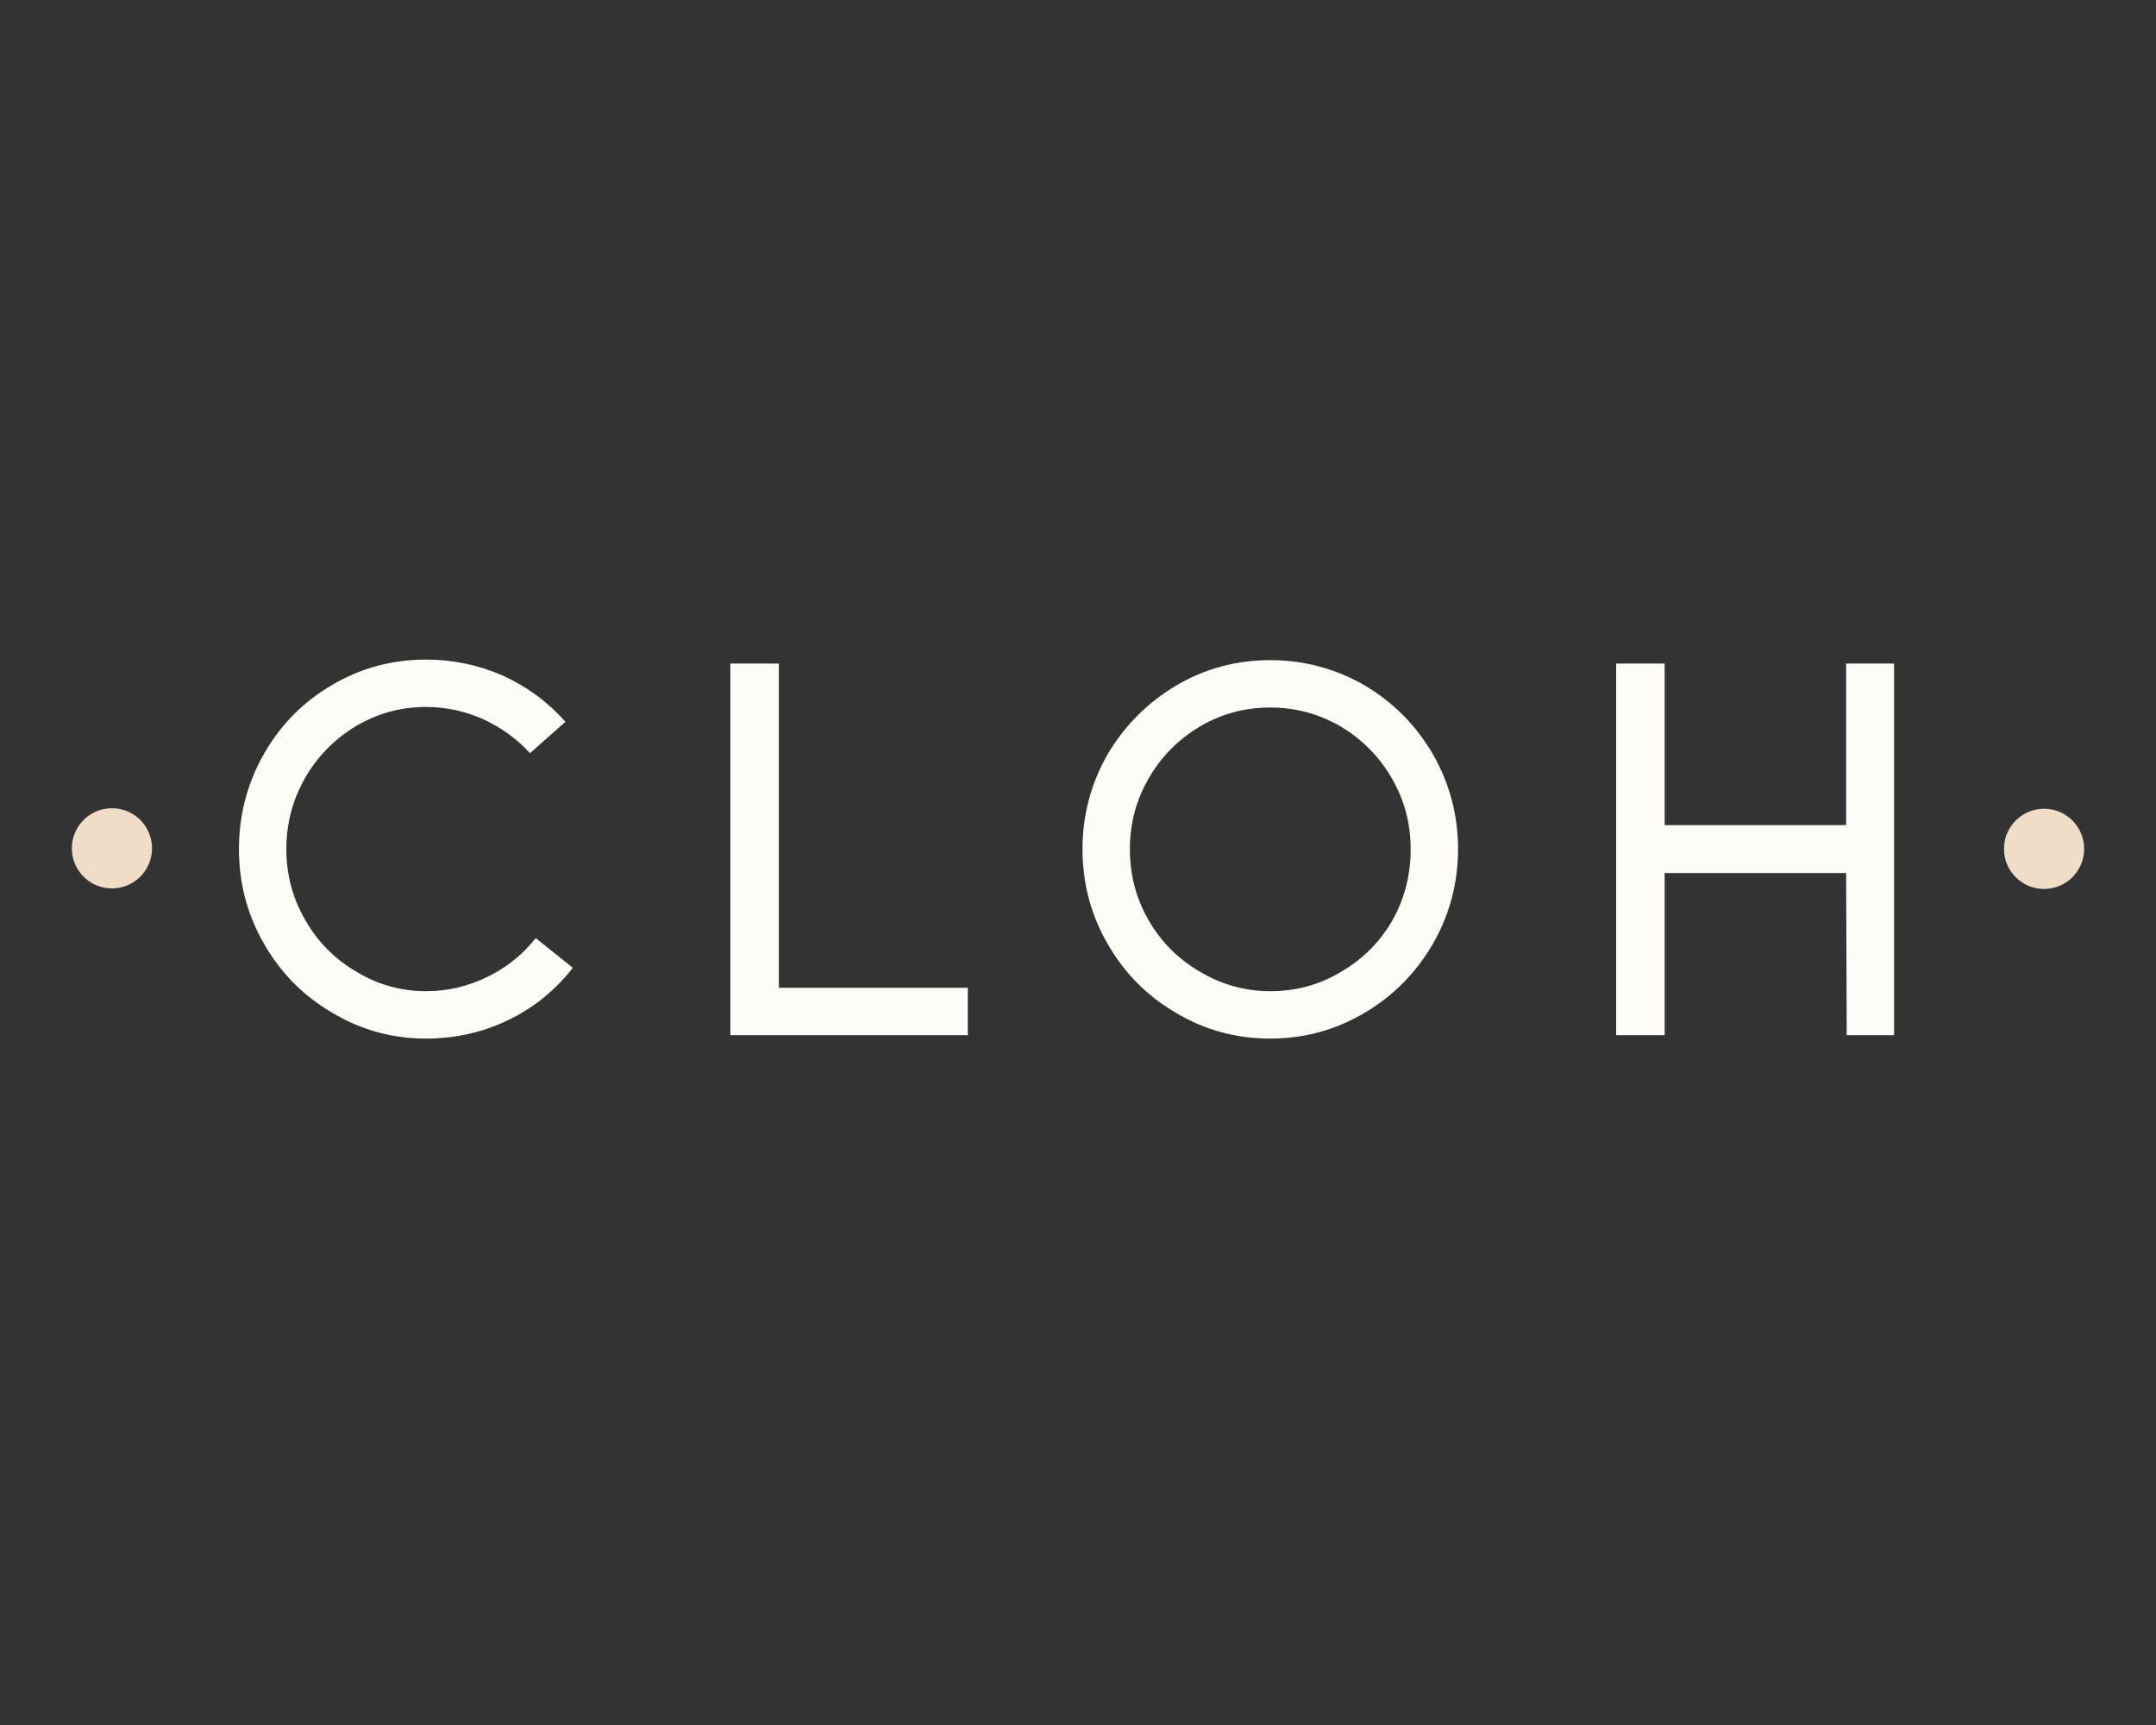 <svg xmlns="http://www.w3.org/2000/svg" xmlns:xlink="http://www.w3.org/1999/xlink" width="1500" zoomAndPan="magnify" viewBox="0 0 1125 900" height="1200" preserveAspectRatio="xMidYMid meet" version="1.2"><rect x="0" y="0" width="1125" height="900" fill="#333333" stroke="none"/><defs><clipPath id="608855493d"><path d="M 37.48 421.684 L 79.328 421.684 L 79.328 463.527 L 37.48 463.527 Z M 37.48 421.684 "/></clipPath><clipPath id="0e7f655c47"><path d="M 58.406 421.684 C 46.852 421.684 37.48 431.051 37.48 442.605 C 37.48 454.16 46.852 463.527 58.406 463.527 C 69.961 463.527 79.328 454.16 79.328 442.605 C 79.328 431.051 69.961 421.684 58.406 421.684 Z M 58.406 421.684 "/></clipPath><clipPath id="ea4dcf686c"><path d="M 0.48 0.684 L 42.328 0.684 L 42.328 42.527 L 0.48 42.527 Z M 0.48 0.684 "/></clipPath><clipPath id="38eba60394"><path d="M 21.406 0.684 C 9.852 0.684 0.48 10.051 0.48 21.605 C 0.48 33.16 9.852 42.527 21.406 42.527 C 32.961 42.527 42.328 33.16 42.328 21.605 C 42.328 10.051 32.961 0.684 21.406 0.684 Z M 21.406 0.684 "/></clipPath><clipPath id="10d9cf73d8"><rect x="0" width="43" y="0" height="43"/></clipPath><clipPath id="d28ea29975"><path d="M 1045.672 421.957 L 1087.516 421.957 L 1087.516 463.805 L 1045.672 463.805 Z M 1045.672 421.957 "/></clipPath><clipPath id="39855aed7e"><path d="M 1066.594 421.957 C 1055.039 421.957 1045.672 431.324 1045.672 442.879 C 1045.672 454.434 1055.039 463.805 1066.594 463.805 C 1078.148 463.805 1087.516 454.434 1087.516 442.879 C 1087.516 431.324 1078.148 421.957 1066.594 421.957 Z M 1066.594 421.957 "/></clipPath><clipPath id="013ff10cc8"><path d="M 0.672 0.957 L 42.516 0.957 L 42.516 42.805 L 0.672 42.805 Z M 0.672 0.957 "/></clipPath><clipPath id="ef5950a19a"><path d="M 21.594 0.957 C 10.039 0.957 0.672 10.324 0.672 21.879 C 0.672 33.434 10.039 42.805 21.594 42.805 C 33.148 42.805 42.516 33.434 42.516 21.879 C 42.516 10.324 33.148 0.957 21.594 0.957 Z M 21.594 0.957 "/></clipPath><clipPath id="182d0cd58f"><rect x="0" width="43" y="0" height="43"/></clipPath></defs><g id="4a7d5c2fee"><g clip-rule="nonzero" clip-path="url(#608855493d)"><g clip-rule="nonzero" clip-path="url(#0e7f655c47)"><g transform="matrix(1,0,0,1,37,421)"><g clip-path="url(#10d9cf73d8)"><g clip-rule="nonzero" clip-path="url(#ea4dcf686c)"><g clip-rule="nonzero" clip-path="url(#38eba60394)"><path style=" stroke:none;fill-rule:nonzero;fill:#efddc8;fill-opacity:1;" d="M 0.48 0.684 L 42.328 0.684 L 42.328 42.527 L 0.48 42.527 Z M 0.48 0.684 "/></g></g></g></g></g></g><g style="fill:#fffcf8;fill-opacity:1;"><g transform="translate(110.69, 540.082)"><path style="stroke:none" d="M 188.219 -35.141 C 178.883 -23.223 167.566 -14.094 154.266 -7.75 C 140.961 -1.395 126.766 1.781 111.672 1.781 C 94.004 1.781 77.727 -2.68 62.844 -11.609 C 47.75 -20.348 35.832 -32.363 27.094 -47.656 C 18.363 -62.738 14 -79.219 14 -97.094 C 14 -114.957 18.363 -131.535 27.094 -146.828 C 35.832 -162.109 47.75 -174.117 62.844 -182.859 C 77.727 -191.586 94.004 -195.953 111.672 -195.953 C 125.578 -195.953 138.883 -193.176 151.594 -187.625 C 164.289 -181.863 175.207 -173.82 184.344 -163.5 L 165.875 -147.125 C 158.926 -154.664 150.688 -160.617 141.156 -164.984 C 131.633 -169.148 121.805 -171.234 111.672 -171.234 C 98.578 -171.234 86.469 -167.961 75.344 -161.422 C 64.031 -154.66 55.098 -145.625 48.547 -134.312 C 41.992 -122.801 38.719 -110.395 38.719 -97.094 C 38.719 -83.789 41.992 -71.477 48.547 -60.156 C 55.098 -48.645 64.031 -39.613 75.344 -33.062 C 86.469 -26.312 98.578 -22.938 111.672 -22.938 C 122.797 -22.938 133.422 -25.414 143.547 -30.375 C 153.473 -35.145 161.91 -41.895 168.859 -50.625 Z M 188.219 -35.141 "/></g></g><g style="fill:#fffcf8;fill-opacity:1;"><g transform="translate(355.788, 540.082)"><path style="stroke:none" d="M 25.312 -193.875 L 50.625 -193.875 L 50.625 -24.719 L 149.203 -24.719 L 149.203 0 L 25.312 0 Z M 25.312 -193.875 "/></g></g><g style="fill:#fffcf8;fill-opacity:1;"><g transform="translate(550.854, 540.082)"><path style="stroke:none" d="M 196.859 -47.656 C 187.922 -32.363 176.004 -20.348 161.109 -11.609 C 146.023 -2.68 129.648 1.781 111.984 1.781 C 94.109 1.781 77.727 -2.68 62.844 -11.609 C 47.75 -20.348 35.832 -32.363 27.094 -47.656 C 18.363 -62.738 14 -79.219 14 -97.094 C 14 -114.758 18.363 -131.238 27.094 -146.531 C 36.031 -161.613 48.047 -173.625 63.141 -182.562 C 78.023 -191.289 94.305 -195.656 111.984 -195.656 C 129.453 -195.656 145.828 -191.289 161.109 -182.562 C 176.203 -173.625 188.117 -161.613 196.859 -146.531 C 205.586 -131.238 209.953 -114.758 209.953 -97.094 C 209.953 -79.414 205.586 -62.938 196.859 -47.656 Z M 175.406 -134.016 C 168.852 -145.328 159.922 -154.359 148.609 -161.109 C 137.297 -167.66 125.086 -170.938 111.984 -170.938 C 98.68 -170.938 86.469 -167.66 75.344 -161.109 C 64.031 -154.359 55.098 -145.328 48.547 -134.016 C 41.992 -122.703 38.719 -110.395 38.719 -97.094 C 38.719 -83.582 41.992 -71.172 48.547 -59.859 C 55.098 -48.547 64.031 -39.613 75.344 -33.062 C 86.664 -26.312 98.879 -22.938 111.984 -22.938 C 125.484 -22.938 137.789 -26.312 148.906 -33.062 C 160.219 -39.613 169.148 -48.547 175.703 -59.859 C 182.055 -71.172 185.234 -83.582 185.234 -97.094 C 185.234 -110.395 181.957 -122.703 175.406 -134.016 Z M 175.406 -134.016 "/></g></g><g style="fill:#fffcf8;fill-opacity:1;"><g transform="translate(817.692, 540.082)"><path style="stroke:none" d="M 50.922 -84.578 L 50.922 0 L 25.609 0 L 25.609 -193.875 L 50.922 -193.875 L 50.922 -109.594 L 145.625 -109.594 L 145.625 -193.875 L 170.641 -193.875 L 170.641 0 L 145.922 0 L 145.625 -84.578 Z M 50.922 -84.578 "/></g></g><g clip-rule="nonzero" clip-path="url(#d28ea29975)"><g clip-rule="nonzero" clip-path="url(#39855aed7e)"><g transform="matrix(1,0,0,1,1045,421)"><g clip-path="url(#182d0cd58f)"><g clip-rule="nonzero" clip-path="url(#013ff10cc8)"><g clip-rule="nonzero" clip-path="url(#ef5950a19a)"><path style=" stroke:none;fill-rule:nonzero;fill:#efddc8;fill-opacity:1;" d="M 0.672 0.957 L 42.516 0.957 L 42.516 42.805 L 0.672 42.805 Z M 0.672 0.957 "/></g></g></g></g></g></g></g></svg>